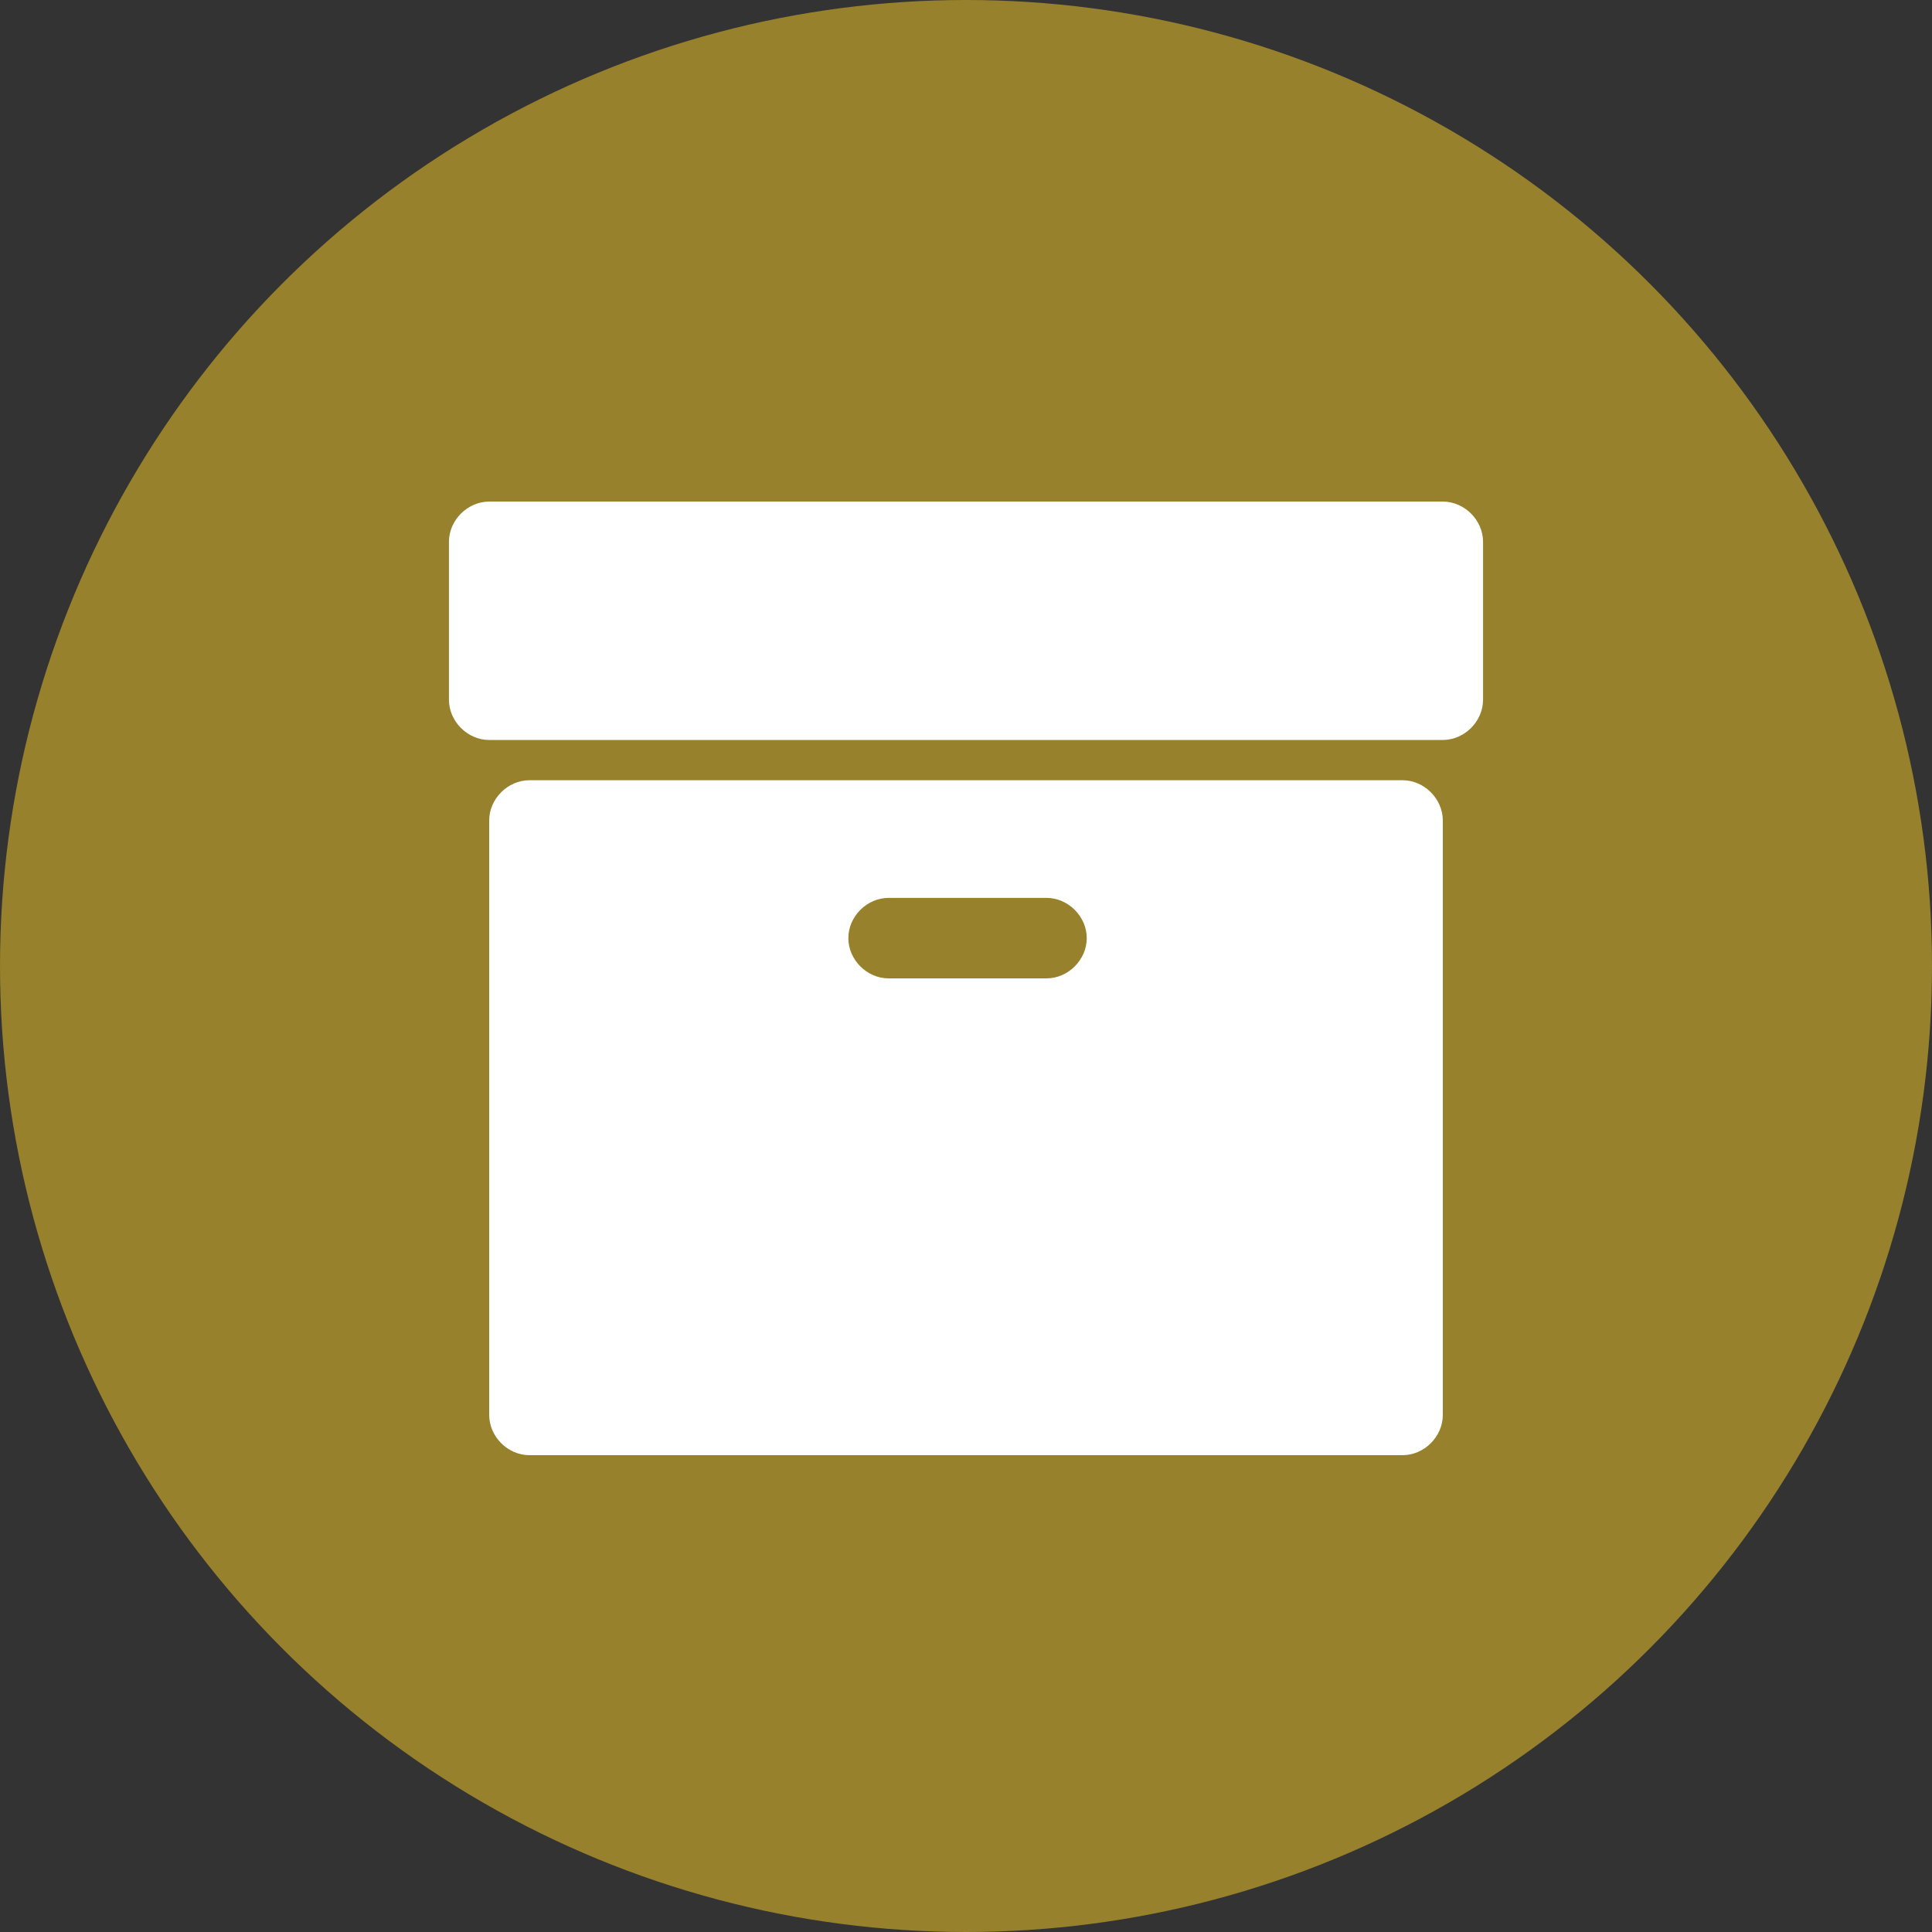 <?xml version="1.0" encoding="utf-8"?>
<!-- Generator: Adobe Illustrator 19.0.0, SVG Export Plug-In . SVG Version: 6.00 Build 0)  -->
<svg version="1.1" id="Capa_1" xmlns="http://www.w3.org/2000/svg" xmlns:xlink="http://www.w3.org/1999/xlink" x="0px" y="0px"
	 viewBox="0 0 62.4 62.4" style="enable-background:new 0 0 62.4 62.4;" xml:space="preserve">
<rect x="0" y="0" width="62.4" height="62.4" fill="#333333" stroke="none"/>
<style type="text/css">
	.st0{fill:#97812C;}
	.st1{fill:#FFFFFF;}
</style>
<g>
	<circle id="XMLID_1_" class="st0" cx="31.2" cy="31.2" r="31.2"/>
	<g id="fa-user_8_">
		<path id="XMLID_3_" class="st1" d="M47.9,22.6c0,0.7-0.6,1.3-1.3,1.3H15.8c-0.7,0-1.3-0.6-1.3-1.3v-5.1c0-0.7,0.6-1.3,1.3-1.3
			h30.8c0.7,0,1.3,0.6,1.3,1.3V22.6z M46.6,45.7c0,0.7-0.6,1.3-1.3,1.3H17.1c-0.7,0-1.3-0.6-1.3-1.3V26.5c0-0.7,0.6-1.3,1.3-1.3
			h28.2c0.7,0,1.3,0.6,1.3,1.3V45.7z M33.8,29h-5.1c-0.7,0-1.3,0.6-1.3,1.3s0.6,1.3,1.3,1.3h5.1c0.7,0,1.3-0.6,1.3-1.3
			S34.5,29,33.8,29z"/>
	</g>
</g>
<g id="XMLID_2_">
</g>
<g id="XMLID_7_">
</g>
<g id="XMLID_8_">
</g>
<g id="XMLID_9_">
</g>
<g id="XMLID_10_">
</g>
<g id="XMLID_11_">
</g>
</svg>
